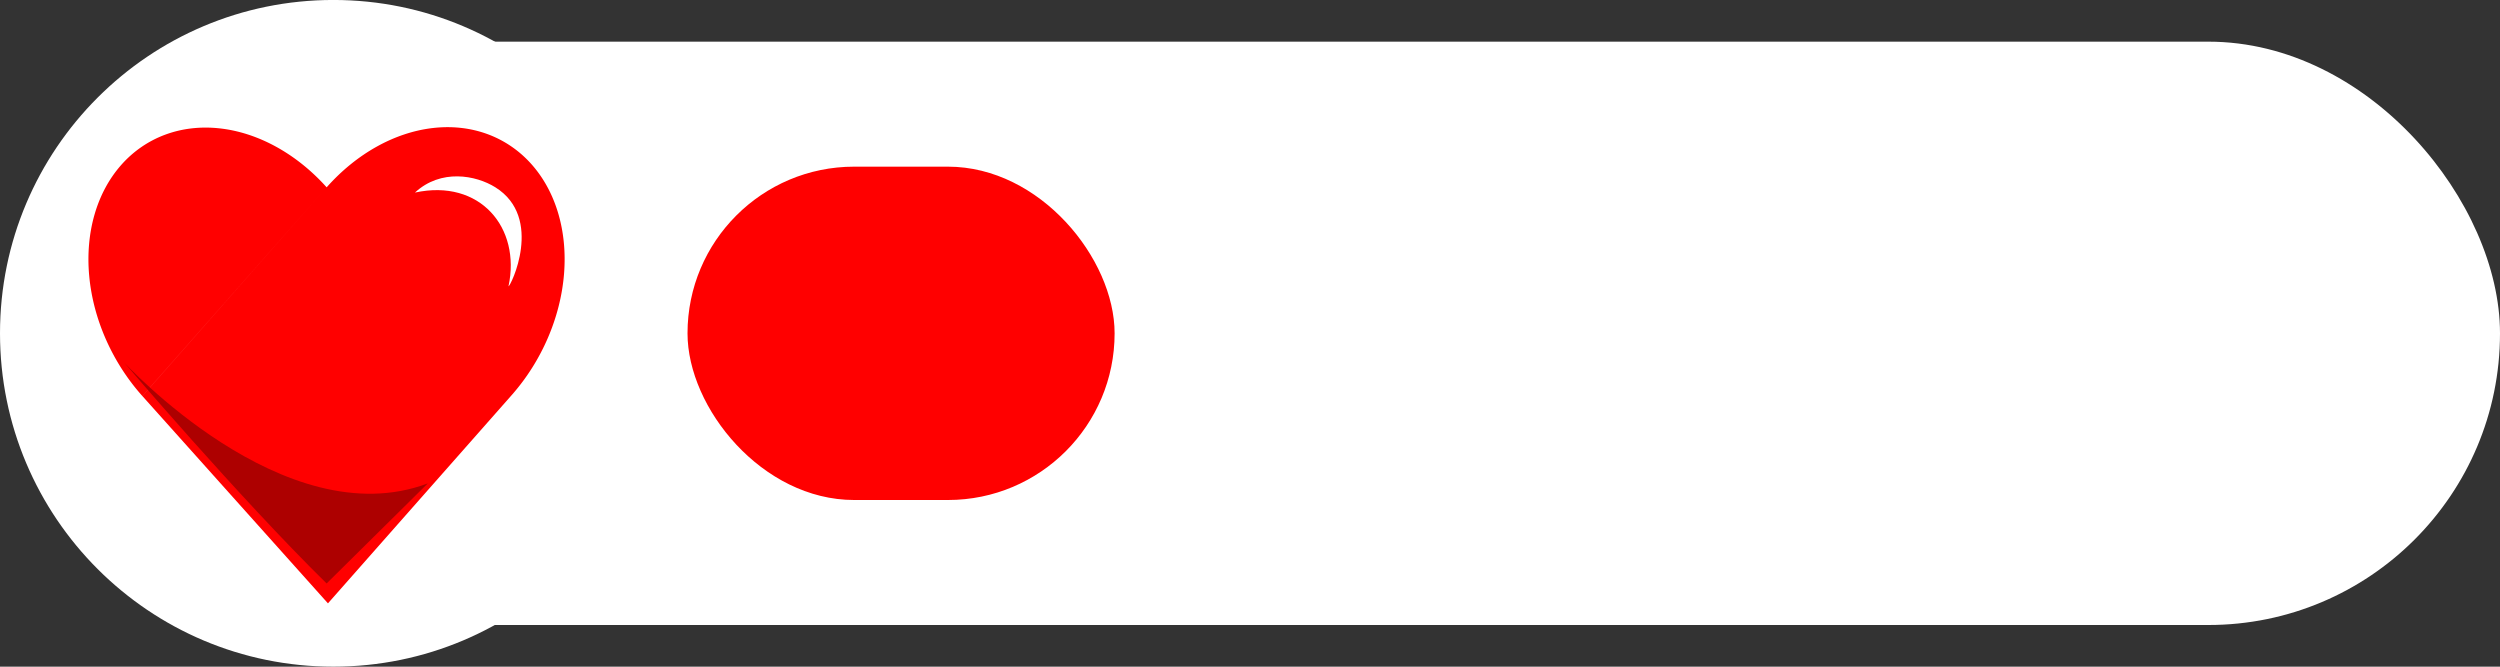 <?xml version="1.0" encoding="UTF-8" standalone="no"?>
<!-- Created with Inkscape (http://www.inkscape.org/) -->

<svg
   xmlns:dc="http://purl.org/dc/elements/1.1/"
   xmlns:cc="http://creativecommons.org/ns#"
   xmlns:rdf="http://www.w3.org/1999/02/22-rdf-syntax-ns#"
   xmlns:svg="http://www.w3.org/2000/svg"
   xmlns="http://www.w3.org/2000/svg"
   xmlns:sodipodi="http://sodipodi.sourceforge.net/DTD/sodipodi-0.dtd"
   xmlns:inkscape="http://www.inkscape.org/namespaces/inkscape"
   width="240"
   height="64"
   viewBox="0 0 63.5 16.933"
   version="1.1"
   id="svg26341"
   inkscape:version="0.92.4 (5da689c313, 2019-01-14)"
   sodipodi:docname="healthbar-25.svg">
  <rect x="0" y="0" width="63.5" height="16.933" fill="#333333" stroke="none"/>
  <defs
     id="defs26335" />
  <sodipodi:namedview
     id="base"
     pagecolor="#ffffff"
     bordercolor="#666666"
     borderopacity="1.0"
     inkscape:pageopacity="0.0"
     inkscape:pageshadow="2"
     inkscape:zoom="1.4142136"
     inkscape:cx="142.80897"
     inkscape:cy="8.6781431"
     inkscape:document-units="px"
     inkscape:current-layer="layer1"
     showgrid="false"
     units="px"
     showborder="true"
     inkscape:pagecheckerboard="true"
     inkscape:window-width="1680"
     inkscape:window-height="1028"
     inkscape:window-x="-8"
     inkscape:window-y="-8"
     inkscape:window-maximized="1"
     showguides="true"
     inkscape:guide-bbox="true" />
  <g
     inkscape:label="Layer 1"
     inkscape:groupmode="layer"
     id="layer1"
     transform="translate(63.494,-136.928)">
    <g
       inkscape:groupmode="layer"
       id="layer5"
       inkscape:label="Layer 2" />
    <rect
       style="fill:#ffffff;fill-opacity:1;stroke:none;stroke-width:0.52"
       id="rect2792"
       width="61.464"
       height="14.817"
       x="-61.458"
       y="137.986"
       ry="7.408" />
    <circle
       style="fill:#ffffff;fill-rule:evenodd;stroke-width:0.284"
       id="path2167-4"
       cx="-55.027"
       cy="145.394"
       r="8.467" />
    <path
       style="fill:#ff0000;fill-opacity:1;stroke:none;stroke-width:0.072"
       d="m -60.417,141.12 a 4.375,3.467 60.219 0 0 0.539,5.867 l 4.664,-5.284 -4.663,5.285 4.713,5.265 4.679,-5.303 -0.119,-0.132 0.119,0.132 a 3.463,4.369 29.182 0 0 0.478,-5.865 3.463,4.369 29.182 0 0 -5.19,0.601 l -6.06e-4,-6.4e-4 a 4.375,3.467 60.219 0 0 -5.219,-0.566 z"
       id="rect2129-6"
       inkscape:connector-curvature="0" />
    <path
       style="fill:#ffffff;fill-opacity:1;stroke:none;stroke-width:0.188px;stroke-linecap:butt;stroke-linejoin:miter;stroke-opacity:1"
       d="m -52.954,141.819 c 1.655,-0.359 2.696,0.895 2.376,2.38 0.046,0.016 0.909,-1.739 -0.336,-2.515 -0.493,-0.307 -1.382,-0.475 -2.04,0.135 z"
       id="path2762"
       inkscape:connector-curvature="0"
       sodipodi:nodetypes="ccsc" />
    <path
       style="fill:#ad0000;fill-opacity:1;stroke:none;stroke-width:0.302px;stroke-linecap:butt;stroke-linejoin:miter;stroke-opacity:1"
       d="m -60.357,146.116 c 0,0 2.916,3.428 5.159,5.632 l 2.57,-2.542 c -3.647,1.375 -7.73,-3.09 -7.73,-3.09 z"
       id="path2764"
       inkscape:connector-curvature="0"
       sodipodi:nodetypes="cccc" />
    <rect
       style="fill:#ff0000;fill-opacity:1;stroke:none;stroke-width:0.165"
       id="rect2792-4"
       width="10.848"
       height="8.467"
       x="-46.031"
       y="141.161"
       ry="4.233" />
  </g>
</svg>
